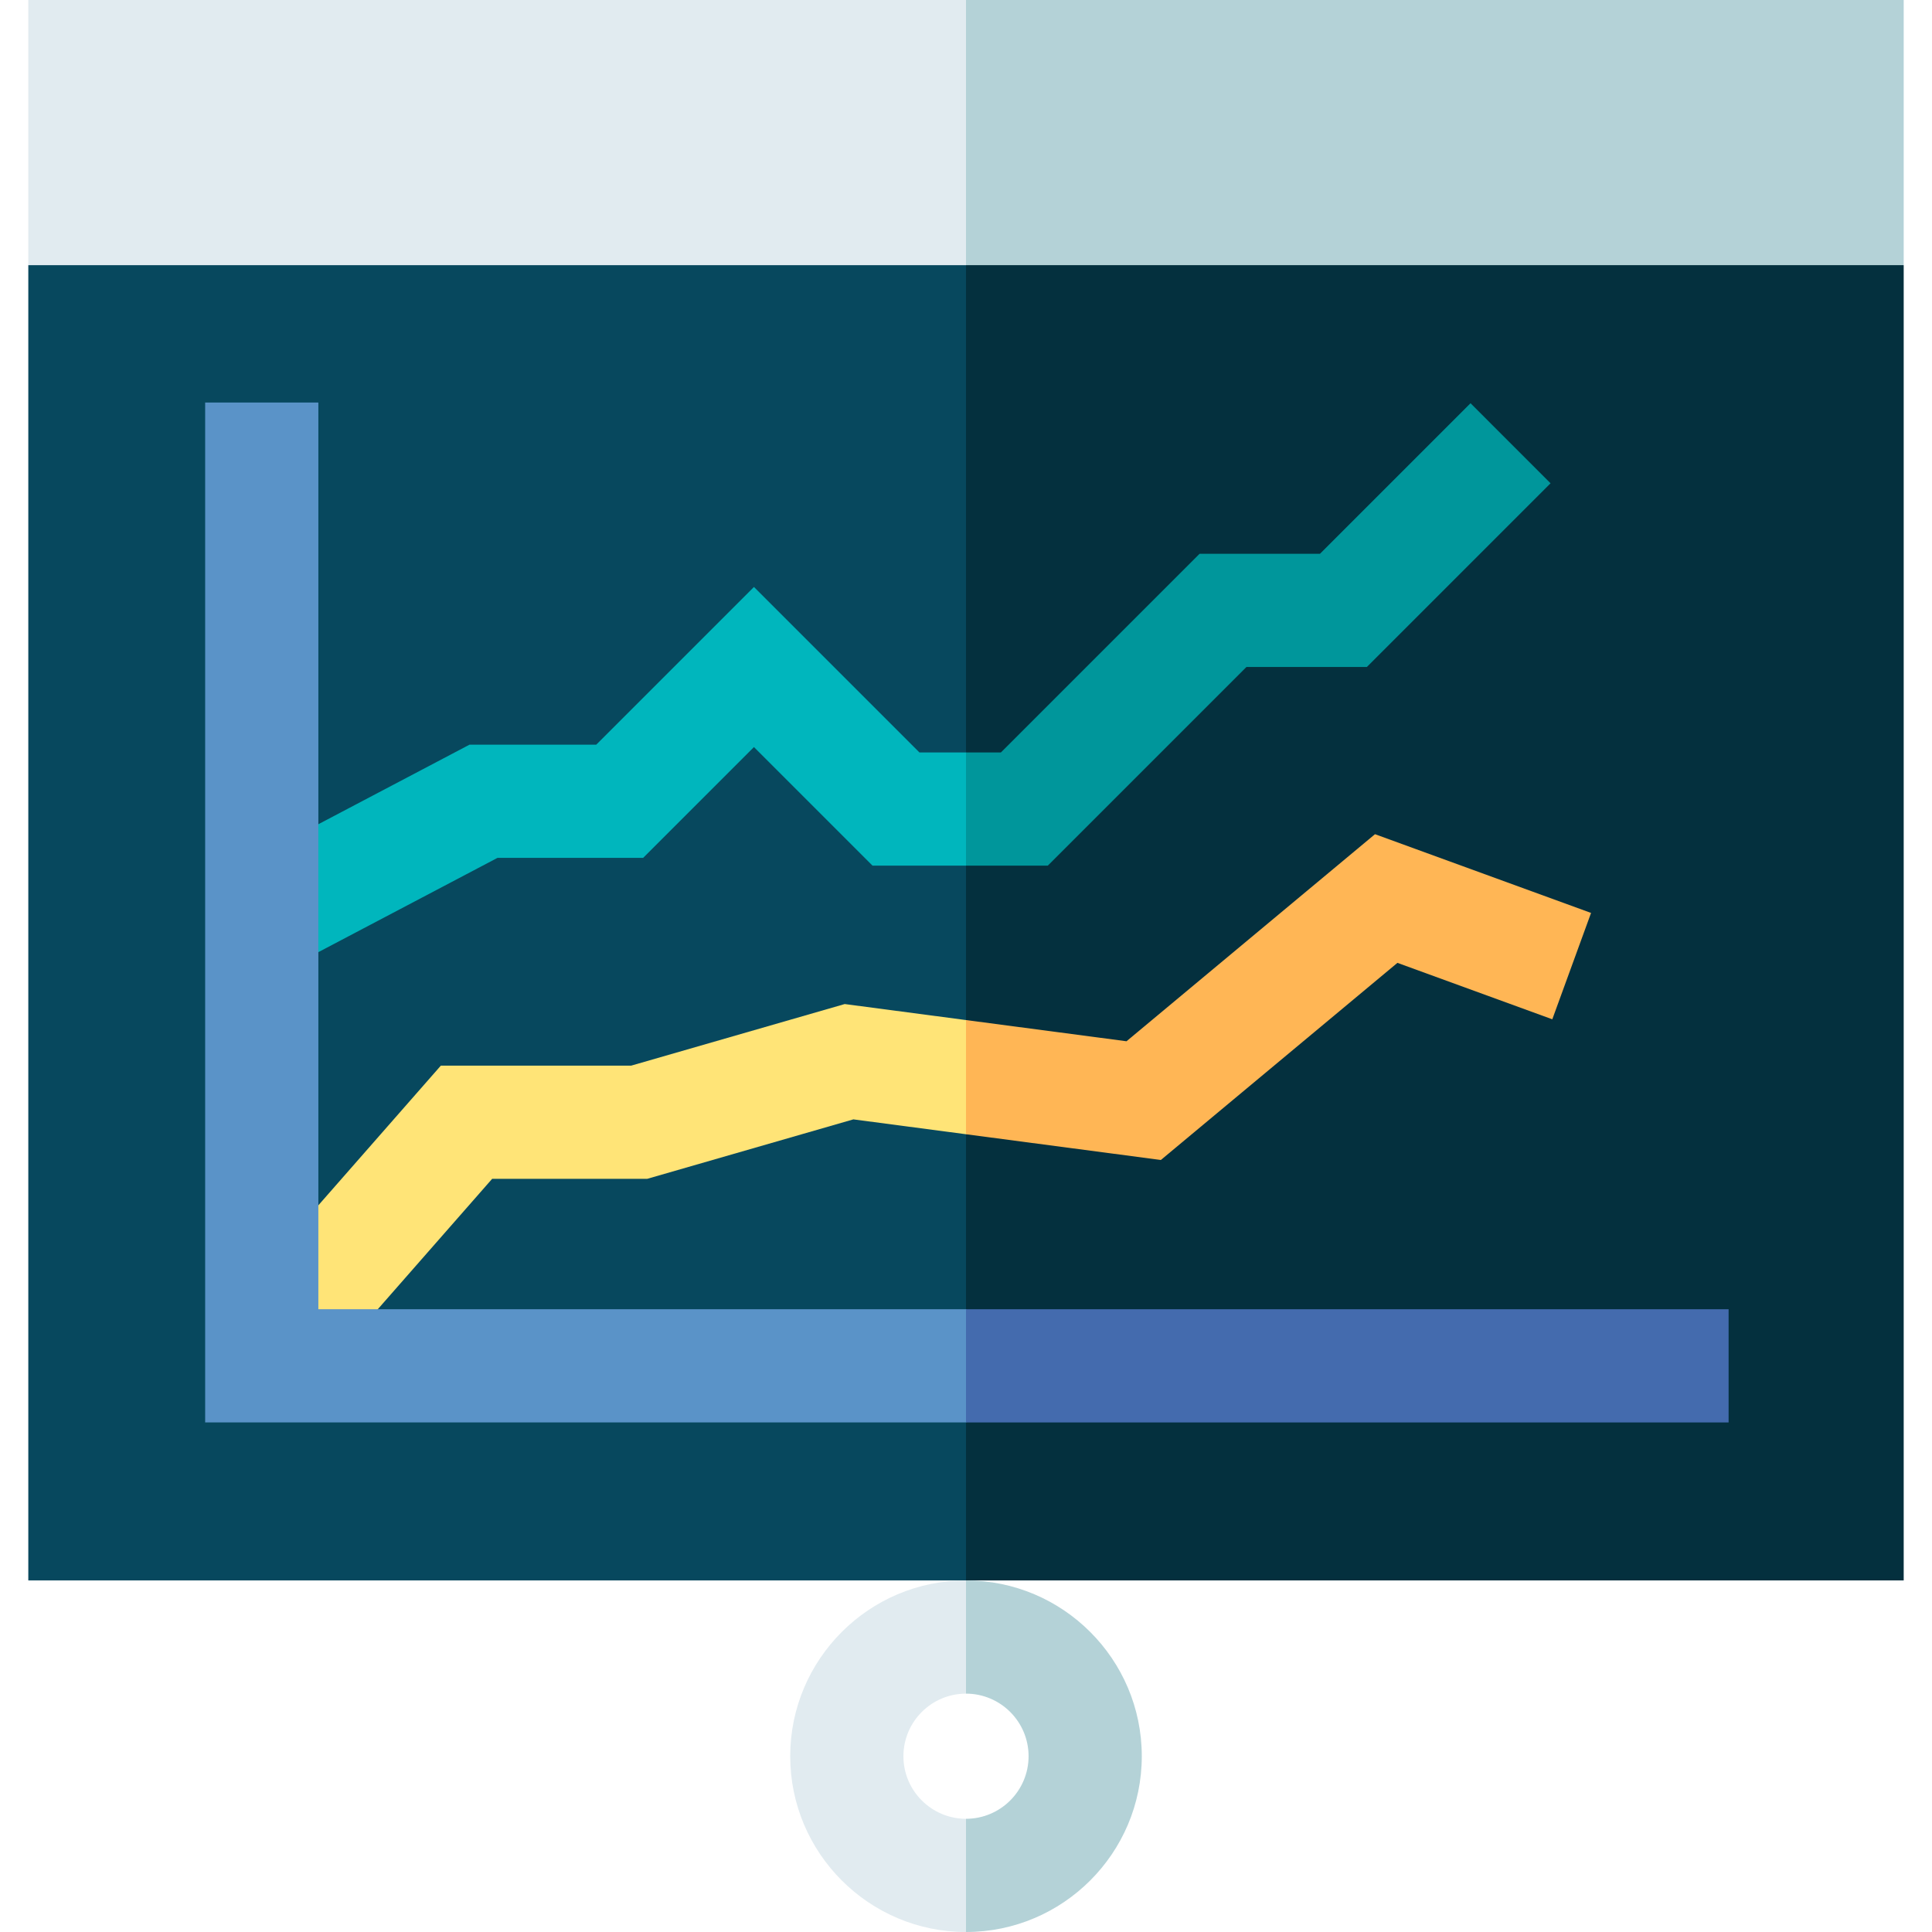 <svg id="Capa_1" enable-background="new 0 0 512 512" height="512" viewBox="0 0 512 512" width="512" xmlns="http://www.w3.org/2000/svg"><g><path d="m7.5 70.268v348.561h248.5l20-207.744-20-160.817z" fill="#07485e"/><path d="m504.5 70.268-248.5-20v368.561h248.5z" fill="#04303e"/><path d="m7.5 0v70.268h248.5l20-35.134-20-35.134z" fill="#e1ebf0"/><path d="m256 0h248.5v70.268h-248.5z" fill="#b4d2d7"/><g><path d="m256 512c-25.688 0-46.585-20.898-46.585-46.585s20.898-46.585 46.585-46.585l10 15.671-10 14.329c-9.145 0-16.585 7.44-16.585 16.585s7.44 16.585 16.585 16.585l10 16z" fill="#e1ebf0"/></g><g><path d="m256 512v-30c9.145 0 16.585-7.44 16.585-16.585s-7.44-16.585-16.585-16.585v-30c25.688 0 46.585 20.898 46.585 46.585s-20.897 46.585-46.585 46.585z" fill="#b4d2d7"/></g><g><path d="m243.653 199.402-43.849-43.849-41.787 41.787h-33.582l-62.054 32.66 13.973 26.547 55.494-29.207h38.596l29.36-29.361 31.423 31.423h24.773l10-18.652-10-11.348z" fill="#00b6bd"/><path d="m389.703 106.861-39.898 39.898h-31.907l-52.644 52.643h-9.254v30h21.68l52.644-52.643h31.908l48.684-48.685z" fill="#00969b"/></g><path d="m223.861 266.083-56.595 16.324h-50.44l-58.736 66.977 22.555 19.781 49.774-56.758h41.087l54.645-15.761 29.849 3.941 20-16.254-20-14.006z" fill="#ffe477"/><path d="m364.388 221.069-65.853 54.875-42.535-5.617v30.26l51.641 6.82 62.693-52.241 41.042 14.956 10.271-28.186z" fill="#ffb655"/><g><path d="m256 376.962h-201.633v-270.294h30v240.294h171.633l20 12.312z" fill="#5a93c8"/></g><g><path d="m256 346.962h202.099v30h-202.099z" fill="#446bae"/></g></g></svg>